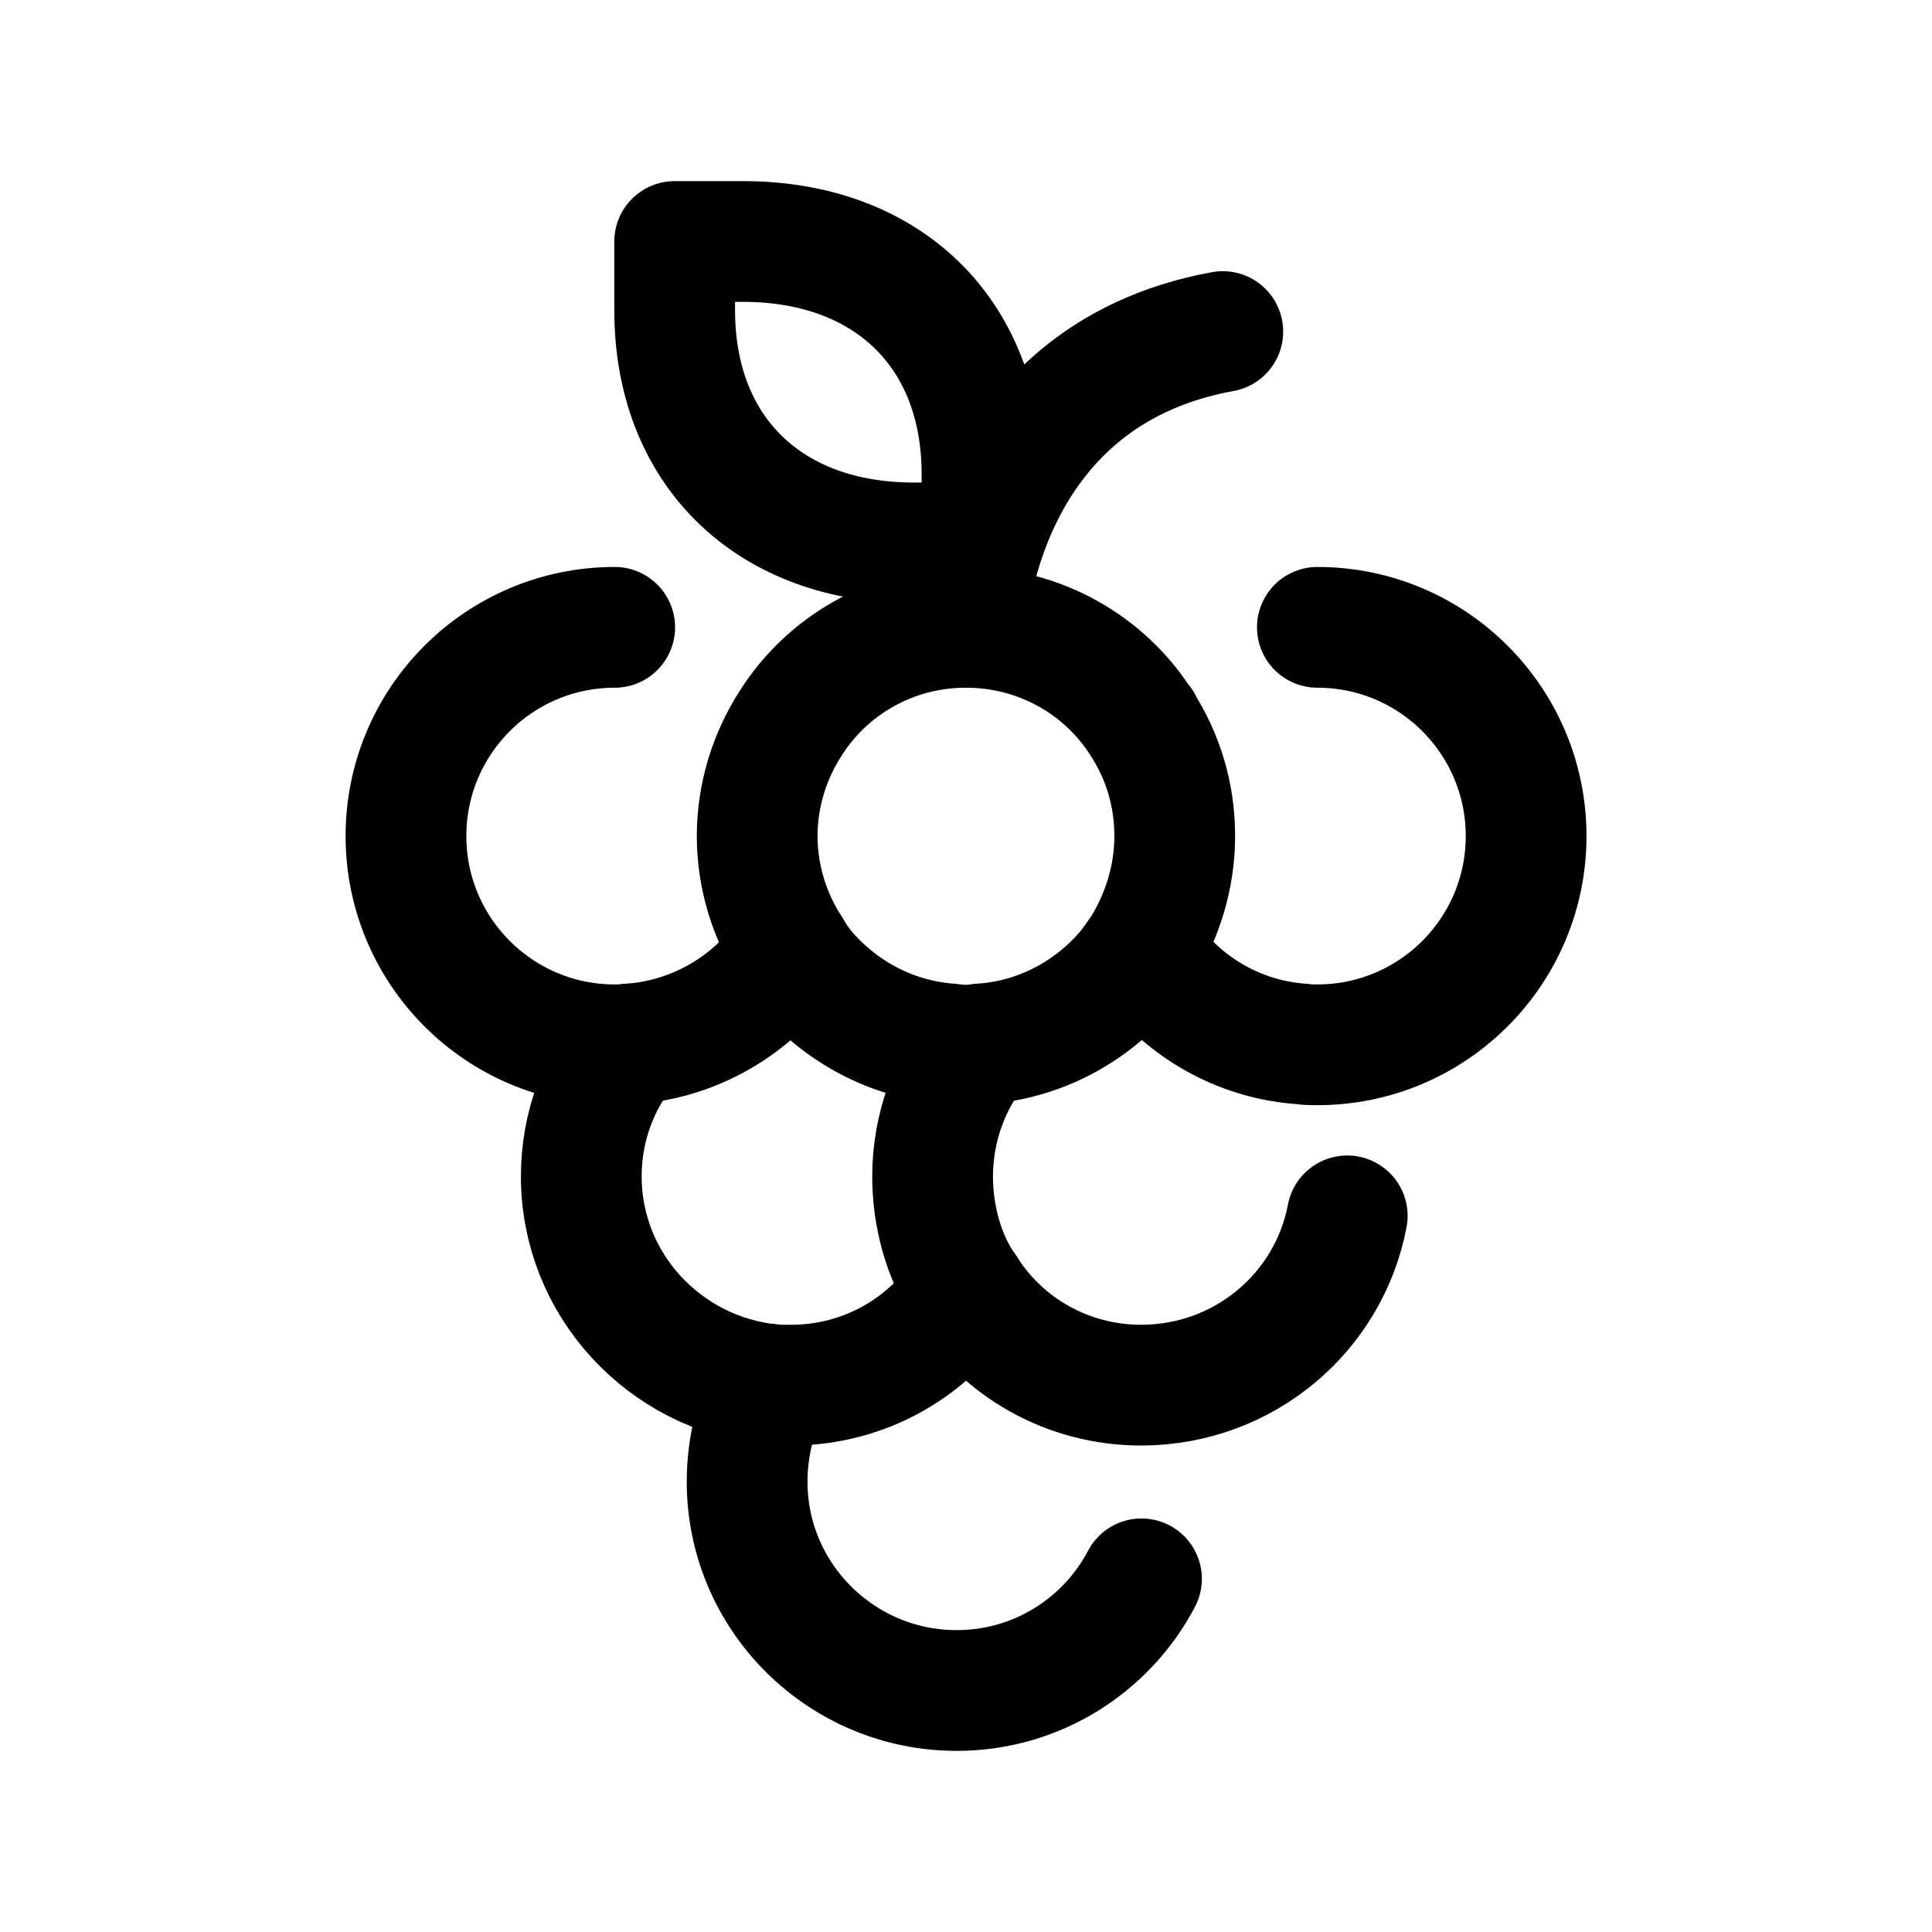 <svg width="24" height="24" viewBox="0 0 24 24" fill="none" xmlns="http://www.w3.org/2000/svg">
<path d="M14.186 8.992C13.732 8.267 12.919 7.793 12 7.793C11.081 7.793 10.277 8.267 9.823 8.983C9.561 9.389 9.406 9.873 9.406 10.386C9.406 10.898 9.561 11.382 9.823 11.789C9.871 11.875 9.929 11.953 9.987 12.031C10.433 12.563 11.081 12.921 11.816 12.969C11.93 12.988 12.067 12.989 12.183 12.969C12.919 12.921 13.568 12.563 14.012 12.031C14.071 11.953 14.128 11.875 14.186 11.789C14.438 11.382 14.593 10.898 14.593 10.386C14.593 9.873 14.448 9.399 14.186 8.992ZM14.186 8.992L14.187 8.983" stroke="black" stroke-width="1.5" stroke-linecap="round" stroke-linejoin="round"/>
<path d="M7.636 7.793C6.205 7.793 5.043 8.953 5.043 10.386C5.043 11.818 6.205 12.979 7.636 12.979C7.694 12.979 7.762 12.979 7.82 12.969C8.555 12.92 9.213 12.562 9.649 12.031C9.717 11.953 9.775 11.875 9.823 11.789" stroke="black" stroke-width="1.5" stroke-linecap="round" stroke-linejoin="round"/>
<path d="M16.365 7.793C17.796 7.793 18.958 8.953 18.958 10.386C18.958 11.818 17.796 12.979 16.365 12.979C16.297 12.979 16.239 12.979 16.181 12.969C15.446 12.921 14.798 12.563 14.362 12.031C14.294 11.953 14.236 11.876 14.188 11.789" stroke="black" stroke-width="1.5" stroke-linecap="round" stroke-linejoin="round"/>
<path d="M12.185 12.969C11.794 13.417 11.585 14.022 11.585 14.614C11.585 15.095 11.718 15.621 12.001 16.017C12.455 16.734 13.259 17.207 14.178 17.207H14.188C15.461 17.199 16.509 16.3 16.736 15.104" stroke="black" stroke-width="1.5" stroke-linecap="round" stroke-linejoin="round"/>
<path d="M7.821 12.969C7.444 13.415 7.221 13.985 7.221 14.614C7.221 15.959 8.257 17.062 9.572 17.198C9.65 17.207 9.737 17.207 9.824 17.207C10.743 17.207 11.546 16.734 12.001 16.017" stroke="black" stroke-width="1.5" stroke-linecap="round" stroke-linejoin="round"/>
<path d="M9.572 17.198C9.388 17.556 9.281 17.972 9.281 18.407C9.281 19.839 10.452 21 11.884 21C12.881 21 13.746 20.438 14.18 19.613" stroke="black" stroke-width="1.5" stroke-linecap="round" stroke-linejoin="round"/>
<path d="M12.002 7.789C12.002 7.789 12.134 4.674 15.19 4.119" stroke="black" stroke-width="1.5" stroke-linecap="round" stroke-linejoin="round"/>
<path fill-rule="evenodd" clip-rule="evenodd" d="M12.199 6.744H11.345C9.576 6.744 8.381 5.624 8.381 3.853V3H9.234C11.004 3 12.199 4.12 12.199 5.891V6.744Z" stroke="black" stroke-width="1.5" stroke-linecap="round" stroke-linejoin="round"/>
</svg>